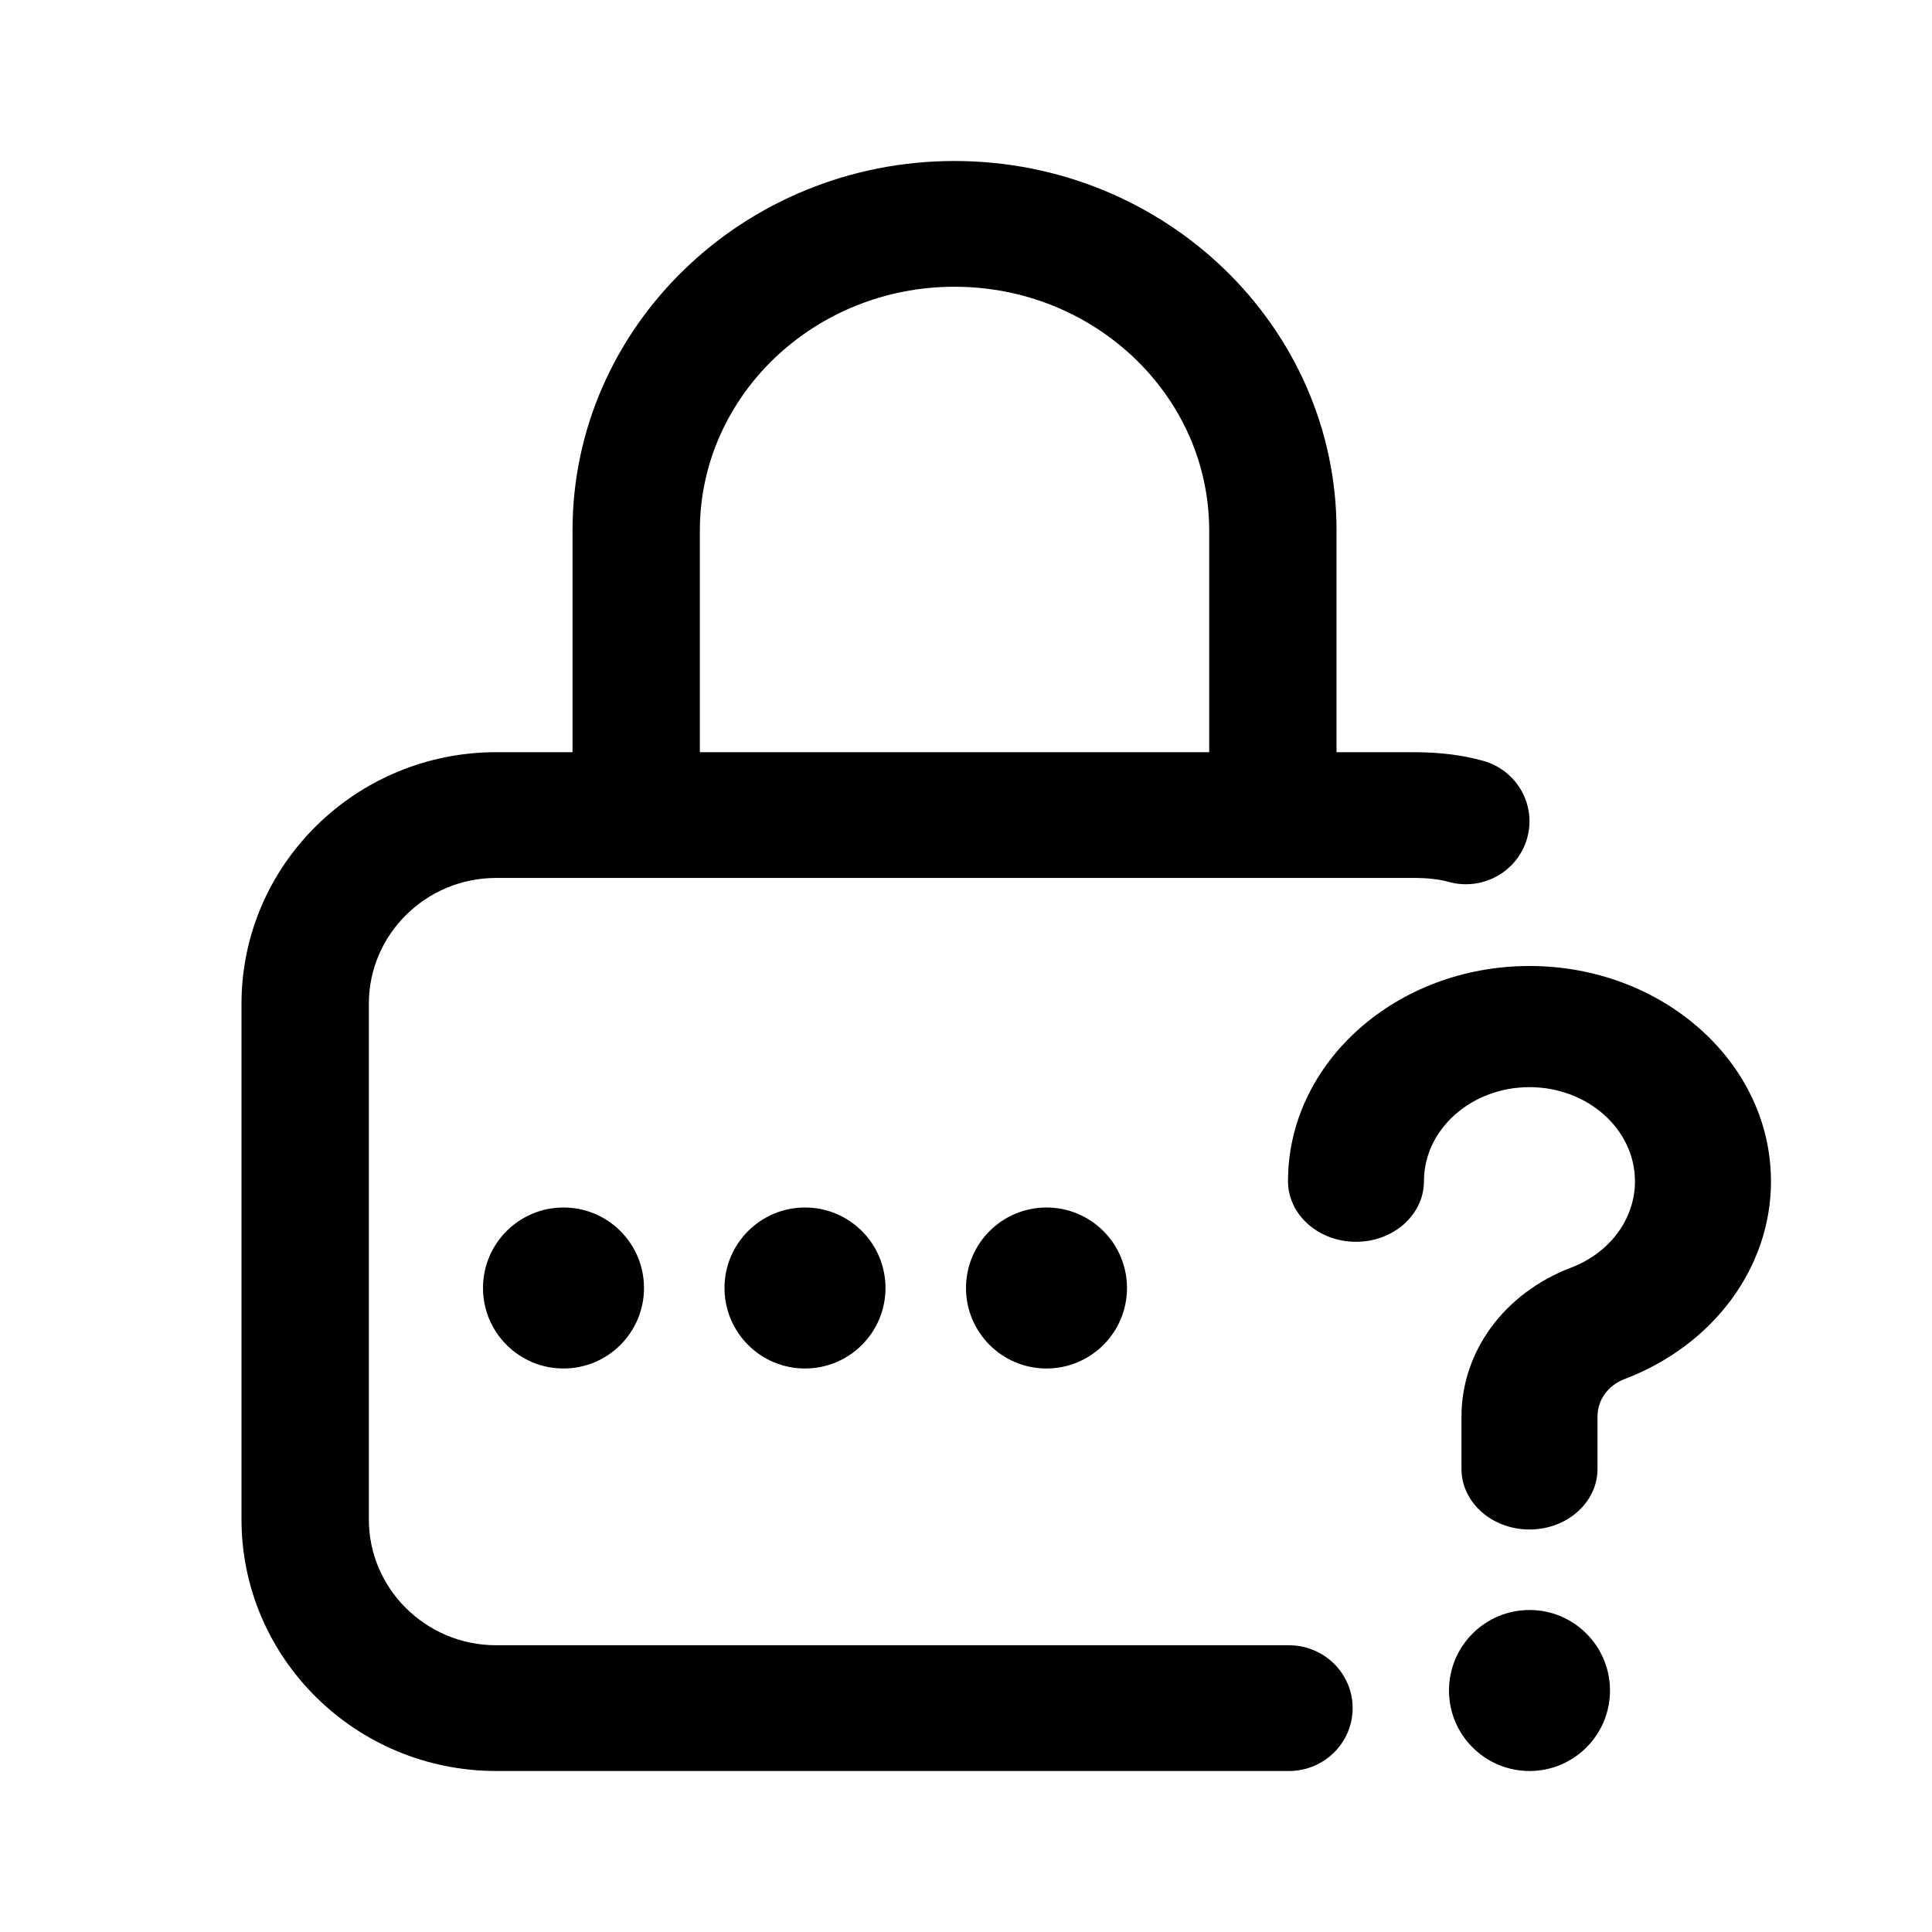 <svg width="24" height="24" viewBox="0 0 24 24" fill="none" xmlns="http://www.w3.org/2000/svg">
<g id="ic / ic_password">
<g id="forgot">
<circle id="Oval" cx="13" cy="16" r="1" fill="black"/>
<path id="Shape" fill-rule="evenodd" clip-rule="evenodd" d="M6.164 20.438H16.012C16.448 20.438 16.803 20.787 16.803 21.219C16.803 21.65 16.448 22 16.012 22H6.164C4.419 22 3 20.598 3 18.875V12.469C3 10.746 4.419 9.344 6.164 9.344H7.112V6.589C7.112 4.058 9.241 2 11.857 2C14.474 2 16.603 4.058 16.603 6.589V9.344H17.554C17.884 9.344 18.169 9.379 18.427 9.452C18.847 9.571 19.09 10.004 18.969 10.418C18.849 10.833 18.411 11.073 17.991 10.954C17.877 10.922 17.734 10.906 17.554 10.906H6.164C5.292 10.906 4.582 11.607 4.582 12.469V18.875C4.582 19.736 5.292 20.438 6.164 20.438ZM11.857 3.562C10.113 3.562 8.694 4.92 8.694 6.589V9.344H15.021V6.589C15.021 4.92 13.602 3.562 11.857 3.562Z" fill="black"/>
<circle id="Oval_2" cx="10" cy="16" r="1" fill="black"/>
<path id="Path" d="M21.999 14.642C21.981 13.182 20.642 12 19 12C17.346 12 16 13.199 16 14.673C16 15.089 16.378 15.426 16.845 15.426C17.311 15.426 17.689 15.089 17.689 14.673C17.689 14.029 18.277 13.505 19 13.505C19.722 13.505 20.31 14.029 20.31 14.673C20.31 14.68 20.31 14.687 20.31 14.693C20.302 15.154 19.991 15.567 19.514 15.748C18.688 16.063 18.155 16.788 18.155 17.596V18.247C18.155 18.663 18.533 19 19 19C19.466 19 19.845 18.663 19.845 18.247V17.596C19.845 17.392 19.975 17.21 20.177 17.133C21.285 16.712 22 15.746 22 14.673C22 14.663 22 14.652 21.999 14.642Z" fill="black"/>
<circle id="Oval_3" cx="19" cy="21" r="1" fill="black"/>
<circle id="Oval_4" cx="7" cy="16" r="1" fill="black"/>
</g>
</g>
</svg>
